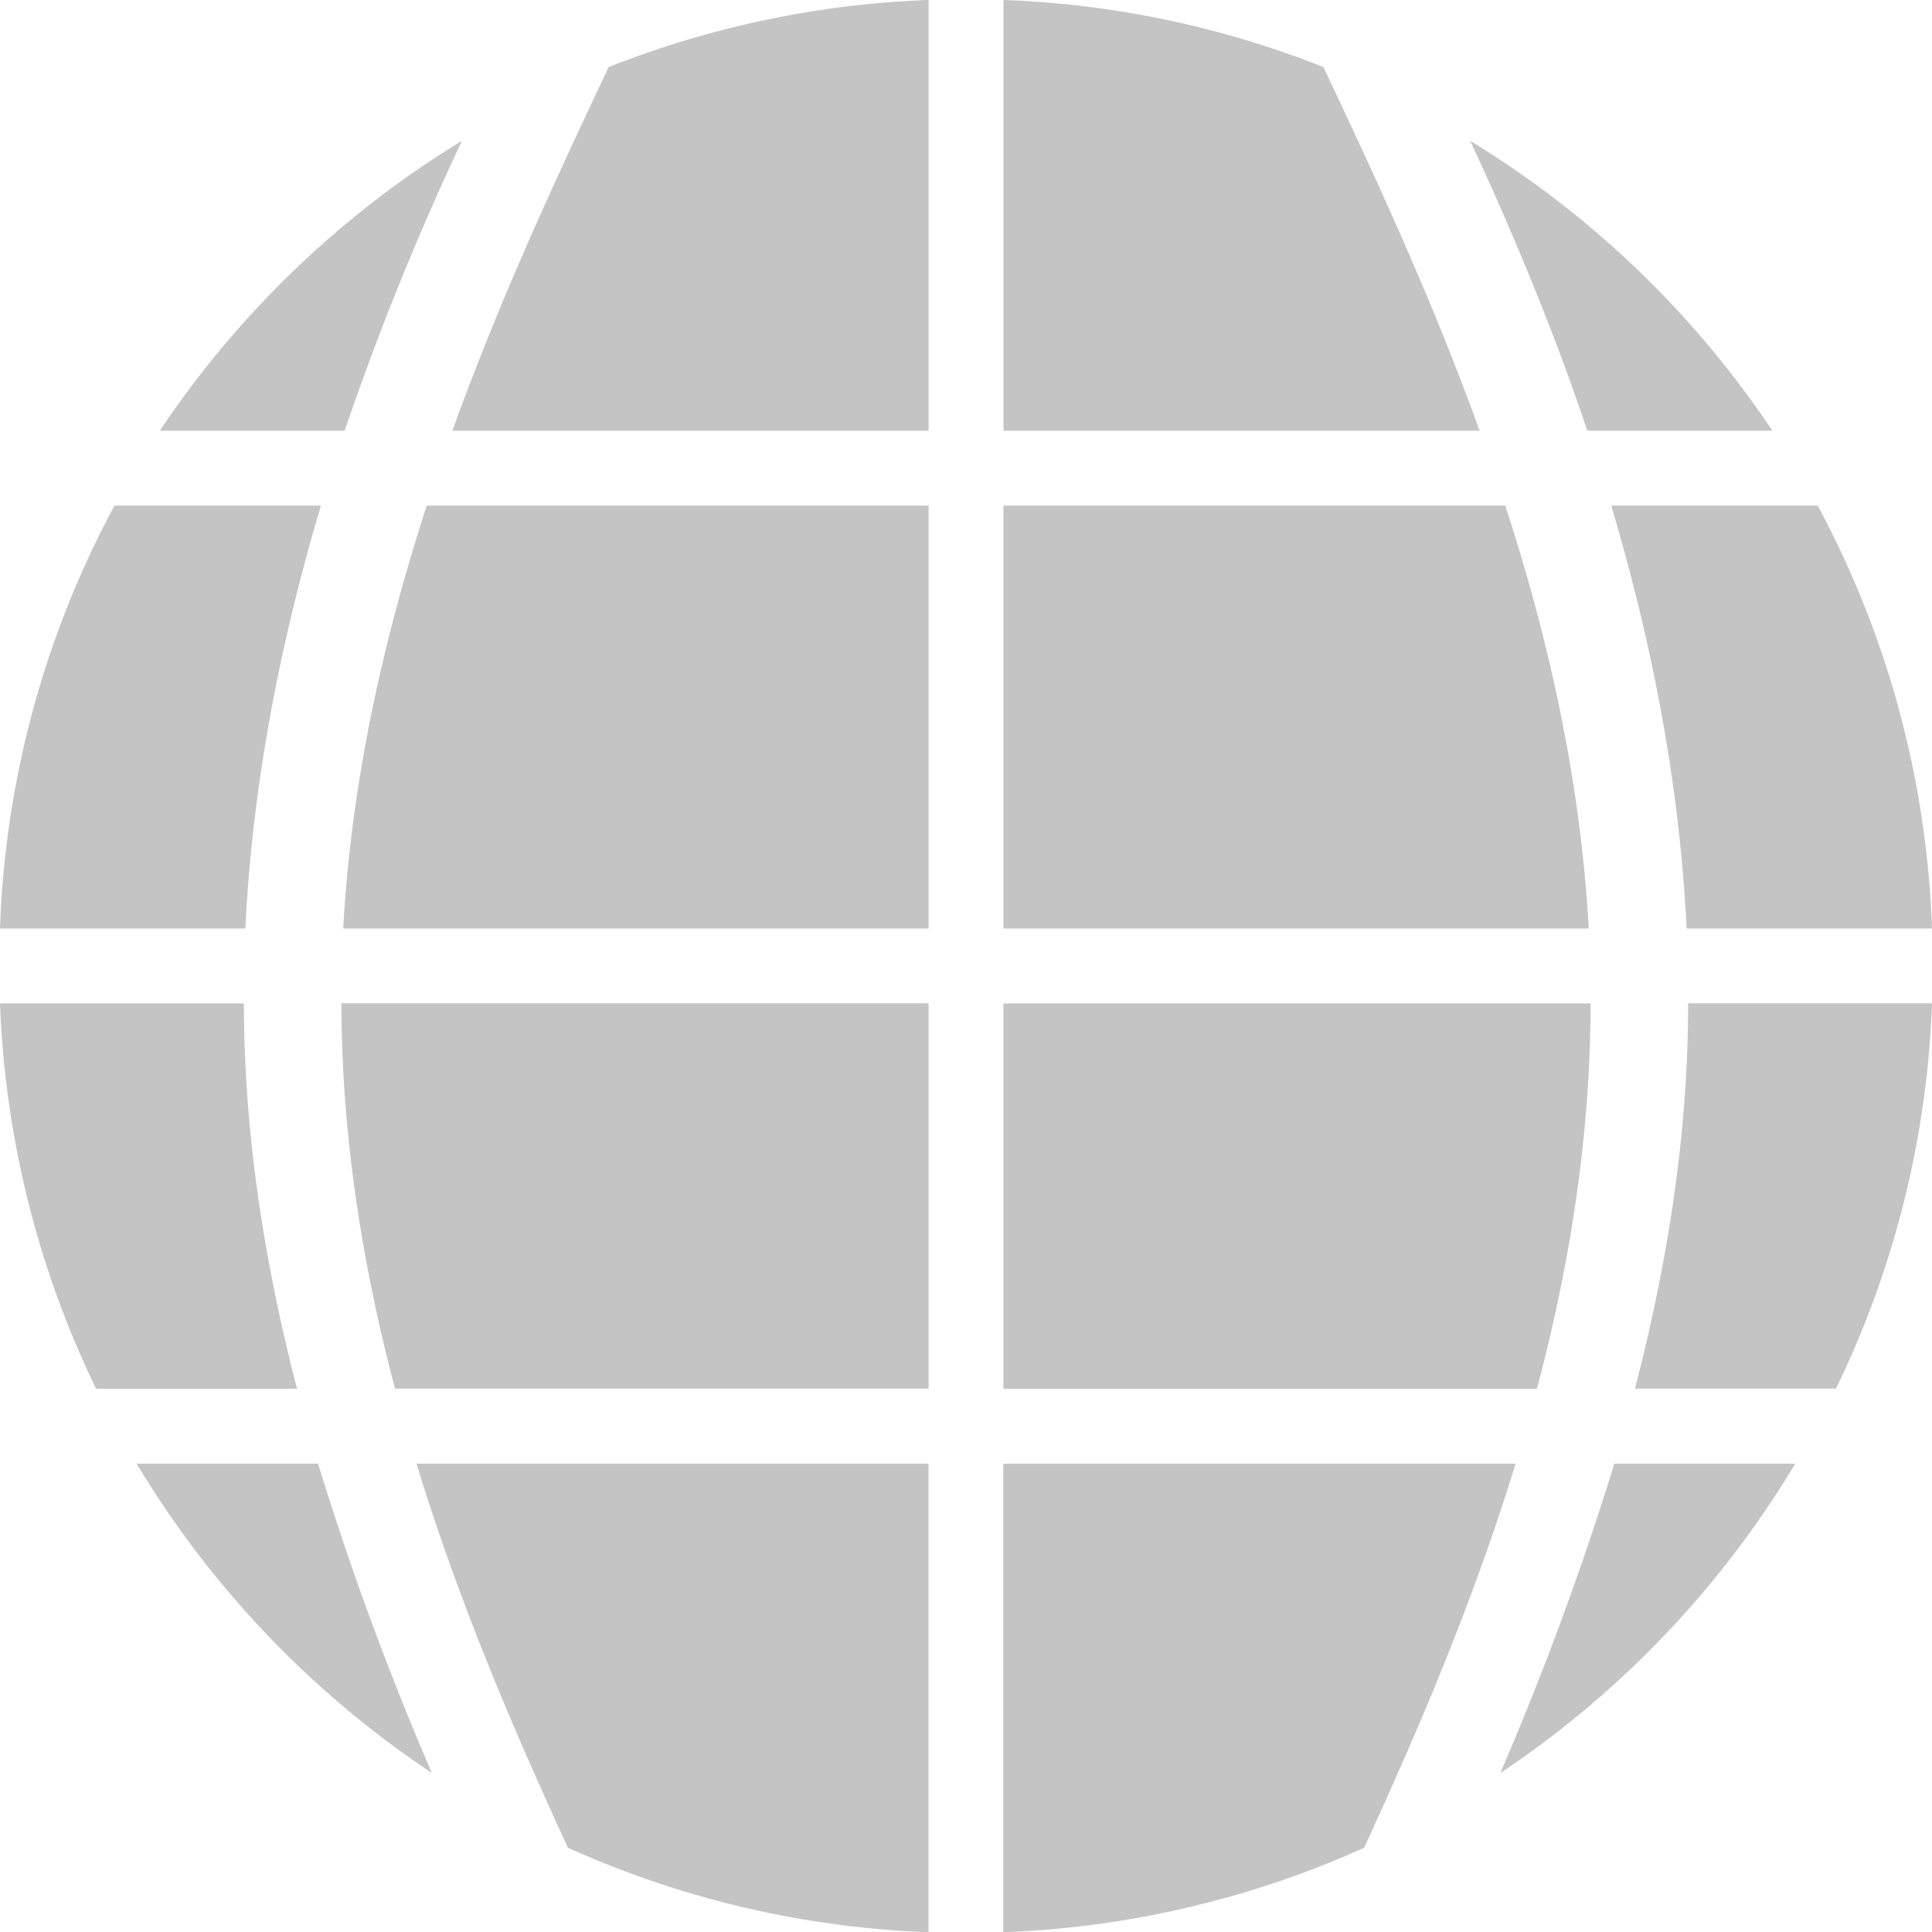 <svg xmlns="http://www.w3.org/2000/svg" width="18.902" height="18.904" viewBox="0 0 18.902 18.904"><g fill="#C4C4C4"><path d="M17.34 4.214a9.49 9.49 0 0 0-2.956-2.836c.404.868.804 1.82 1.146 2.836h1.81zM12.948.656A9.405 9.405 0 0 0 9.818 0v4.214h4.658c-.485-1.342-1.05-2.544-1.528-3.558zM14.727 4.947h-4.91v4.137h5.727c-.082-1.46-.398-2.853-.817-4.137zM15.562 9.817H9.817v3.77h5.22c.316-1.19.523-2.455.525-3.77zM14.83 14.32H9.816v4.584a9.43 9.43 0 0 0 3.53-.826c.506-1.1 1.056-2.37 1.482-3.758zM15.997 13.586h1.965a9.38 9.38 0 0 0 .94-3.77h-2.386c0 1.31-.21 2.573-.52 3.77zM14.68 17.346a9.522 9.522 0 0 0 2.884-3.026h-1.77a29.962 29.962 0 0 1-1.115 3.026zM16.5 9.084h2.402a9.434 9.434 0 0 0-1.118-4.137h-2.02c.386 1.298.667 2.687.737 4.137zM3.14 4.947H1.12A9.408 9.408 0 0 0 0 9.084h2.4c.072-1.45.353-2.84.74-4.137zM1.337 14.32a9.52 9.52 0 0 0 2.888 3.026 29.4 29.4 0 0 1-1.113-3.026H1.337zM2.385 9.817H0a9.45 9.45 0 0 0 .94 3.77h1.966c-.31-1.198-.518-2.46-.52-3.77zM3.865 13.586h5.22v-3.77H3.34c.003 1.316.21 2.58.525 3.77zM9.085 14.32h-5.01c.425 1.39.975 2.66 1.482 3.758a9.42 9.42 0 0 0 3.527.826V14.32zM3.358 9.084h5.727V4.947h-4.91c-.416 1.284-.737 2.677-.817 4.137zM9.085 4.214V0a9.446 9.446 0 0 0-3.13.656C5.477 1.67 4.91 2.872 4.426 4.214h4.658zM4.52 1.377a9.517 9.517 0 0 0-2.956 2.837h1.808A27.32 27.32 0 0 1 4.52 1.377z"/></g></svg>